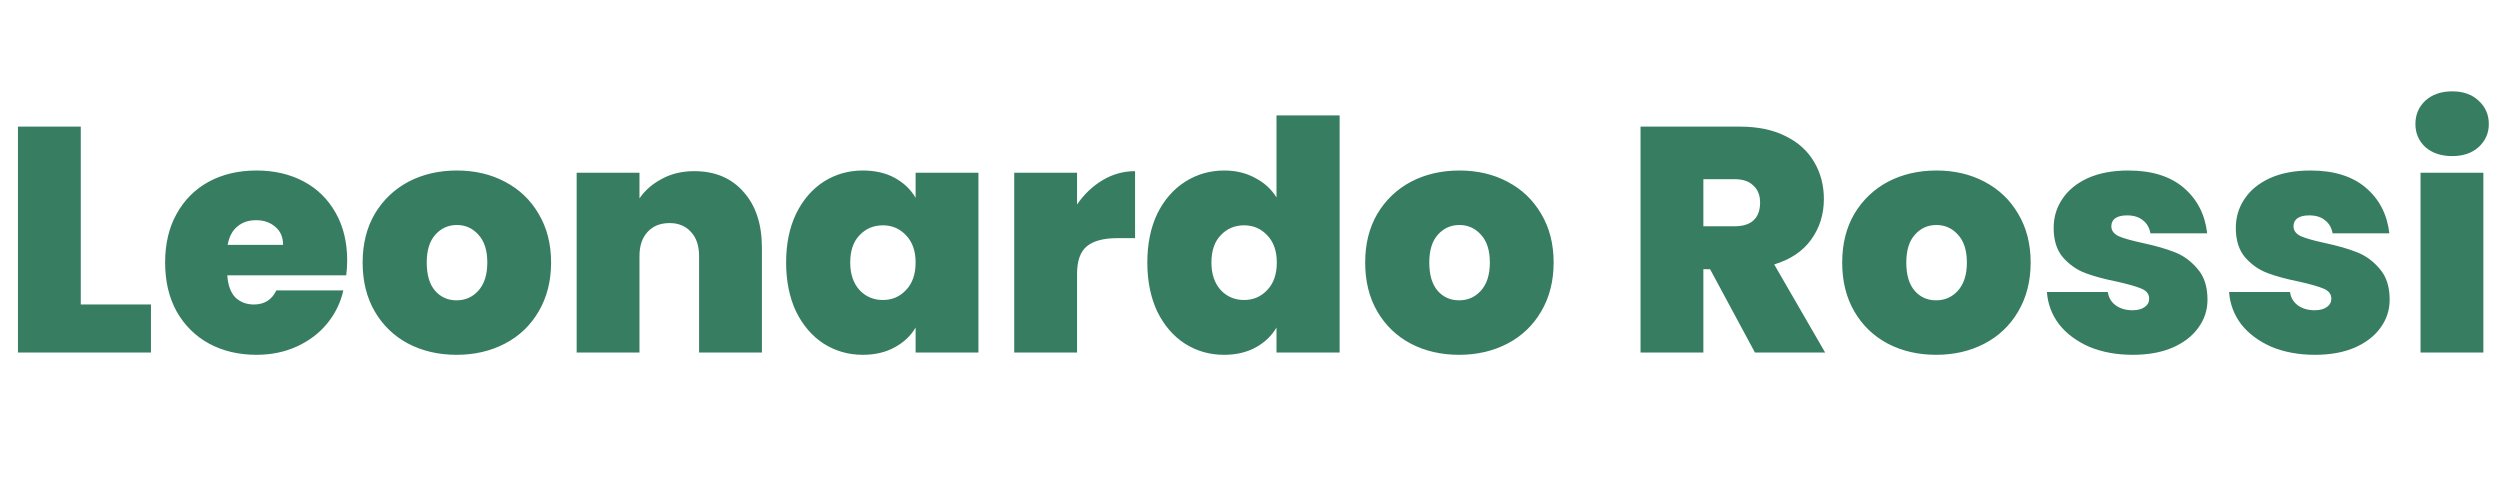 <svg width="156" height="30" viewBox="0 0 156 30" fill="none" xmlns="http://www.w3.org/2000/svg">
<path d="M5.04 19H9.42V22H1.12V7.9H5.04V19ZM21.664 16.26C21.664 16.567 21.644 16.873 21.604 17.18H14.184C14.224 17.793 14.391 18.253 14.684 18.56C14.991 18.853 15.378 19 15.844 19C16.498 19 16.964 18.707 17.244 18.12H21.424C21.251 18.893 20.911 19.587 20.404 20.2C19.911 20.8 19.284 21.273 18.524 21.62C17.764 21.967 16.924 22.14 16.004 22.14C14.898 22.14 13.911 21.907 13.044 21.44C12.191 20.973 11.518 20.307 11.024 19.44C10.544 18.573 10.304 17.553 10.304 16.38C10.304 15.207 10.544 14.193 11.024 13.34C11.504 12.473 12.171 11.807 13.024 11.34C13.891 10.873 14.884 10.64 16.004 10.64C17.111 10.64 18.091 10.867 18.944 11.32C19.798 11.773 20.464 12.427 20.944 13.28C21.424 14.12 21.664 15.113 21.664 16.26ZM17.664 15.28C17.664 14.8 17.504 14.427 17.184 14.16C16.864 13.88 16.464 13.74 15.984 13.74C15.504 13.74 15.111 13.873 14.804 14.14C14.498 14.393 14.298 14.773 14.204 15.28H17.664ZM28.488 22.14C27.368 22.14 26.362 21.907 25.468 21.44C24.588 20.973 23.895 20.307 23.388 19.44C22.882 18.573 22.628 17.553 22.628 16.38C22.628 15.22 22.882 14.207 23.388 13.34C23.908 12.473 24.608 11.807 25.488 11.34C26.382 10.873 27.388 10.64 28.508 10.64C29.628 10.64 30.628 10.873 31.508 11.34C32.402 11.807 33.102 12.473 33.608 13.34C34.128 14.207 34.388 15.22 34.388 16.38C34.388 17.54 34.128 18.56 33.608 19.44C33.102 20.307 32.402 20.973 31.508 21.44C30.615 21.907 29.608 22.14 28.488 22.14ZM28.488 18.74C29.035 18.74 29.488 18.54 29.848 18.14C30.222 17.727 30.408 17.14 30.408 16.38C30.408 15.62 30.222 15.04 29.848 14.64C29.488 14.24 29.042 14.04 28.508 14.04C27.975 14.04 27.528 14.24 27.168 14.64C26.808 15.04 26.628 15.62 26.628 16.38C26.628 17.153 26.802 17.74 27.148 18.14C27.495 18.54 27.942 18.74 28.488 18.74ZM43.323 10.68C44.617 10.68 45.643 11.113 46.403 11.98C47.163 12.833 47.543 13.993 47.543 15.46V22H43.623V15.98C43.623 15.34 43.457 14.84 43.123 14.48C42.79 14.107 42.343 13.92 41.783 13.92C41.197 13.92 40.737 14.107 40.403 14.48C40.07 14.84 39.903 15.34 39.903 15.98V22H35.983V10.78H39.903V12.38C40.25 11.873 40.717 11.467 41.303 11.16C41.89 10.84 42.563 10.68 43.323 10.68ZM49.054 16.38C49.054 15.22 49.261 14.207 49.674 13.34C50.101 12.473 50.674 11.807 51.394 11.34C52.128 10.873 52.941 10.64 53.834 10.64C54.608 10.64 55.274 10.793 55.834 11.1C56.394 11.407 56.828 11.82 57.134 12.34V10.78H61.054V22H57.134V20.44C56.828 20.96 56.388 21.373 55.814 21.68C55.254 21.987 54.594 22.14 53.834 22.14C52.941 22.14 52.128 21.907 51.394 21.44C50.674 20.973 50.101 20.307 49.674 19.44C49.261 18.56 49.054 17.54 49.054 16.38ZM57.134 16.38C57.134 15.66 56.934 15.093 56.534 14.68C56.148 14.267 55.668 14.06 55.094 14.06C54.508 14.06 54.021 14.267 53.634 14.68C53.248 15.08 53.054 15.647 53.054 16.38C53.054 17.1 53.248 17.673 53.634 18.1C54.021 18.513 54.508 18.72 55.094 18.72C55.668 18.72 56.148 18.513 56.534 18.1C56.934 17.687 57.134 17.113 57.134 16.38ZM67.208 12.76C67.648 12.12 68.181 11.613 68.808 11.24C69.435 10.867 70.108 10.68 70.828 10.68V14.86H69.728C68.875 14.86 68.241 15.027 67.828 15.36C67.415 15.693 67.208 16.273 67.208 17.1V22H63.288V10.78H67.208V12.76ZM71.593 16.38C71.593 15.22 71.8 14.207 72.213 13.34C72.64 12.473 73.22 11.807 73.953 11.34C74.687 10.873 75.5 10.64 76.393 10.64C77.113 10.64 77.753 10.793 78.313 11.1C78.887 11.393 79.333 11.8 79.653 12.32V7.2H83.593V22H79.653V20.44C79.347 20.96 78.913 21.373 78.353 21.68C77.793 21.987 77.133 22.14 76.373 22.14C75.48 22.14 74.667 21.907 73.933 21.44C73.213 20.973 72.64 20.307 72.213 19.44C71.8 18.56 71.593 17.54 71.593 16.38ZM79.673 16.38C79.673 15.66 79.473 15.093 79.073 14.68C78.687 14.267 78.207 14.06 77.633 14.06C77.047 14.06 76.56 14.267 76.173 14.68C75.787 15.08 75.593 15.647 75.593 16.38C75.593 17.1 75.787 17.673 76.173 18.1C76.56 18.513 77.047 18.72 77.633 18.72C78.207 18.72 78.687 18.513 79.073 18.1C79.473 17.687 79.673 17.113 79.673 16.38ZM91.047 22.14C89.927 22.14 88.92 21.907 88.027 21.44C87.147 20.973 86.454 20.307 85.947 19.44C85.44 18.573 85.187 17.553 85.187 16.38C85.187 15.22 85.44 14.207 85.947 13.34C86.467 12.473 87.167 11.807 88.047 11.34C88.94 10.873 89.947 10.64 91.067 10.64C92.187 10.64 93.187 10.873 94.067 11.34C94.96 11.807 95.66 12.473 96.167 13.34C96.687 14.207 96.947 15.22 96.947 16.38C96.947 17.54 96.687 18.56 96.167 19.44C95.66 20.307 94.96 20.973 94.067 21.44C93.174 21.907 92.167 22.14 91.047 22.14ZM91.047 18.74C91.594 18.74 92.047 18.54 92.407 18.14C92.78 17.727 92.967 17.14 92.967 16.38C92.967 15.62 92.78 15.04 92.407 14.64C92.047 14.24 91.6 14.04 91.067 14.04C90.534 14.04 90.087 14.24 89.727 14.64C89.367 15.04 89.187 15.62 89.187 16.38C89.187 17.153 89.36 17.74 89.707 18.14C90.054 18.54 90.5 18.74 91.047 18.74ZM109.51 22L106.71 16.8H106.29V22H102.37V7.9H108.55C109.683 7.9 110.643 8.1 111.43 8.5C112.217 8.887 112.81 9.427 113.21 10.12C113.61 10.8 113.81 11.567 113.81 12.42C113.81 13.38 113.543 14.227 113.01 14.96C112.49 15.68 111.723 16.193 110.71 16.5L113.89 22H109.51ZM106.29 14.12H108.23C108.763 14.12 109.163 13.993 109.43 13.74C109.697 13.487 109.83 13.12 109.83 12.64C109.83 12.187 109.69 11.833 109.41 11.58C109.143 11.313 108.75 11.18 108.23 11.18H106.29V14.12ZM120.813 22.14C119.693 22.14 118.686 21.907 117.793 21.44C116.913 20.973 116.219 20.307 115.713 19.44C115.206 18.573 114.953 17.553 114.953 16.38C114.953 15.22 115.206 14.207 115.713 13.34C116.233 12.473 116.933 11.807 117.813 11.34C118.706 10.873 119.713 10.64 120.833 10.64C121.953 10.64 122.953 10.873 123.833 11.34C124.726 11.807 125.426 12.473 125.933 13.34C126.453 14.207 126.713 15.22 126.713 16.38C126.713 17.54 126.453 18.56 125.933 19.44C125.426 20.307 124.726 20.973 123.833 21.44C122.939 21.907 121.933 22.14 120.813 22.14ZM120.813 18.74C121.359 18.74 121.813 18.54 122.173 18.14C122.546 17.727 122.733 17.14 122.733 16.38C122.733 15.62 122.546 15.04 122.173 14.64C121.813 14.24 121.366 14.04 120.833 14.04C120.299 14.04 119.853 14.24 119.493 14.64C119.133 15.04 118.953 15.62 118.953 16.38C118.953 17.153 119.126 17.74 119.473 18.14C119.819 18.54 120.266 18.74 120.813 18.74ZM133.088 22.14C132.074 22.14 131.168 21.973 130.368 21.64C129.581 21.293 128.954 20.827 128.488 20.24C128.034 19.64 127.781 18.967 127.728 18.22H131.528C131.581 18.58 131.748 18.86 132.028 19.06C132.308 19.26 132.654 19.36 133.067 19.36C133.388 19.36 133.641 19.293 133.828 19.16C134.014 19.027 134.108 18.853 134.108 18.64C134.108 18.36 133.954 18.153 133.648 18.02C133.341 17.887 132.834 17.74 132.128 17.58C131.328 17.42 130.661 17.24 130.127 17.04C129.594 16.84 129.128 16.513 128.728 16.06C128.341 15.607 128.148 14.993 128.148 14.22C128.148 13.553 128.328 12.953 128.688 12.42C129.048 11.873 129.574 11.44 130.268 11.12C130.974 10.8 131.821 10.64 132.808 10.64C134.274 10.64 135.428 11 136.268 11.72C137.108 12.44 137.594 13.387 137.728 14.56H134.188C134.121 14.2 133.961 13.927 133.708 13.74C133.468 13.54 133.141 13.44 132.728 13.44C132.408 13.44 132.161 13.5 131.988 13.62C131.828 13.74 131.748 13.907 131.748 14.12C131.748 14.387 131.901 14.593 132.208 14.74C132.514 14.873 133.008 15.013 133.688 15.16C134.501 15.333 135.174 15.527 135.708 15.74C136.254 15.953 136.728 16.3 137.128 16.78C137.541 17.247 137.747 17.887 137.747 18.7C137.747 19.353 137.554 19.94 137.168 20.46C136.794 20.98 136.254 21.393 135.548 21.7C134.854 21.993 134.034 22.14 133.088 22.14ZM144.455 22.14C143.441 22.14 142.535 21.973 141.735 21.64C140.948 21.293 140.321 20.827 139.855 20.24C139.401 19.64 139.148 18.967 139.095 18.22H142.895C142.948 18.58 143.115 18.86 143.395 19.06C143.675 19.26 144.021 19.36 144.435 19.36C144.755 19.36 145.008 19.293 145.195 19.16C145.381 19.027 145.475 18.853 145.475 18.64C145.475 18.36 145.321 18.153 145.015 18.02C144.708 17.887 144.201 17.74 143.495 17.58C142.695 17.42 142.028 17.24 141.495 17.04C140.961 16.84 140.495 16.513 140.095 16.06C139.708 15.607 139.515 14.993 139.515 14.22C139.515 13.553 139.695 12.953 140.055 12.42C140.415 11.873 140.941 11.44 141.635 11.12C142.341 10.8 143.188 10.64 144.175 10.64C145.641 10.64 146.795 11 147.635 11.72C148.475 12.44 148.961 13.387 149.095 14.56H145.555C145.488 14.2 145.328 13.927 145.075 13.74C144.835 13.54 144.508 13.44 144.095 13.44C143.775 13.44 143.528 13.5 143.355 13.62C143.195 13.74 143.115 13.907 143.115 14.12C143.115 14.387 143.268 14.593 143.575 14.74C143.881 14.873 144.375 15.013 145.055 15.16C145.868 15.333 146.541 15.527 147.075 15.74C147.621 15.953 148.095 16.3 148.495 16.78C148.908 17.247 149.115 17.887 149.115 18.7C149.115 19.353 148.921 19.94 148.535 20.46C148.161 20.98 147.621 21.393 146.915 21.7C146.221 21.993 145.401 22.14 144.455 22.14ZM153.022 9.74C152.329 9.74 151.769 9.553 151.342 9.18C150.929 8.793 150.722 8.313 150.722 7.74C150.722 7.153 150.929 6.667 151.342 6.28C151.769 5.893 152.329 5.7 153.022 5.7C153.702 5.7 154.249 5.893 154.662 6.28C155.089 6.667 155.302 7.153 155.302 7.74C155.302 8.313 155.089 8.793 154.662 9.18C154.249 9.553 153.702 9.74 153.022 9.74ZM154.962 10.78V22H151.042V10.78H154.962Z" fill="#377D61"/>
</svg>
